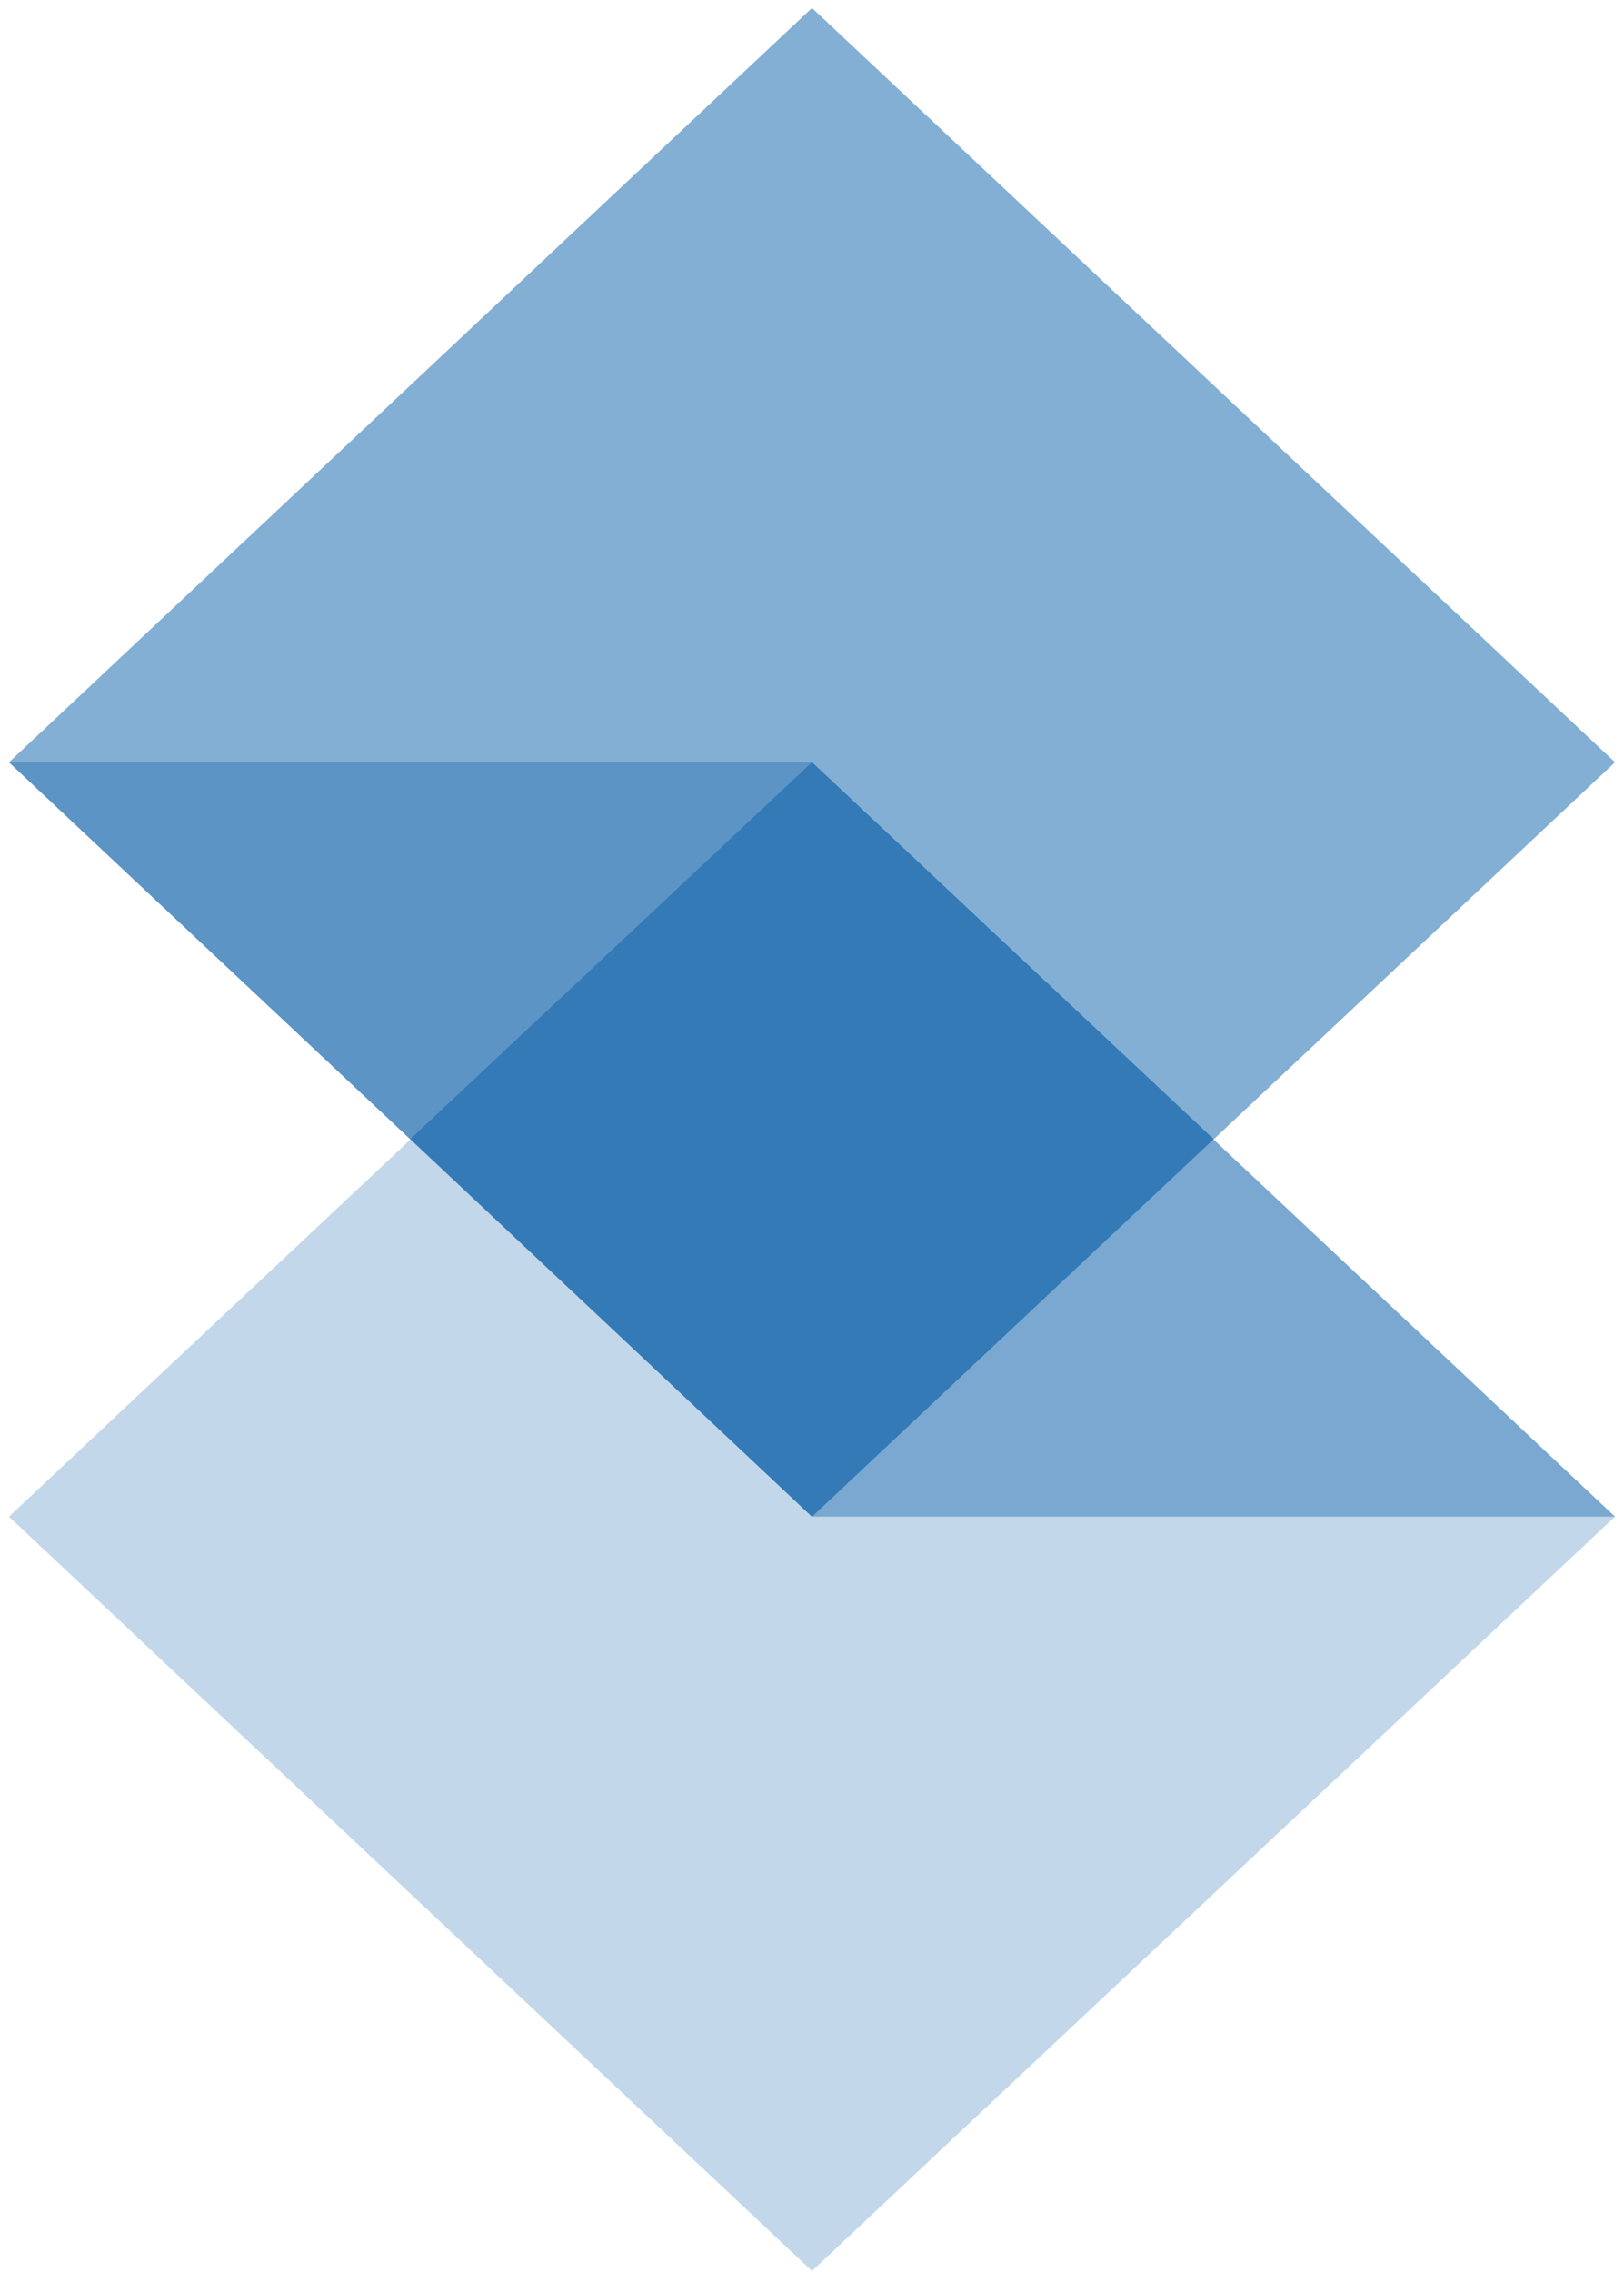 <?xml version="1.0" encoding="UTF-8"?>
<svg width="163px" height="228px" viewBox="0 0 163 228" version="1.1" xmlns="http://www.w3.org/2000/svg" xmlns:xlink="http://www.w3.org/1999/xlink">
    <!-- Generator: Sketch 55 (78076) - https://sketchapp.com -->
    <title>Group</title>
    <desc>Created with Sketch.</desc>
    <g id="Page-1" stroke="none" stroke-width="1" fill="none" fill-rule="evenodd">
        <g id="Normal" fill="#337AB7">
            <g id="Group">
                <polygon id="XMLID_1_" opacity="0.6" points="81.5 152.2 0.9 76.5 81.5 0.8 162.1 76.5"></polygon>
                <polygon id="XMLID_3_" opacity="0.3" points="81.5 227.9 0.9 152.2 81.5 76.5 162.1 152.2"></polygon>
                <polygon id="XMLID_2_" opacity="0.5" points="0.9 76.5 81.5 152.2 162.1 152.2 81.5 76.5"></polygon>
                <polygon id="XMLID_4_" points="81.5 76.5 41.2 114.3 81.5 152.2 121.8 114.3"></polygon>
            </g>
        </g>
    </g>
</svg>